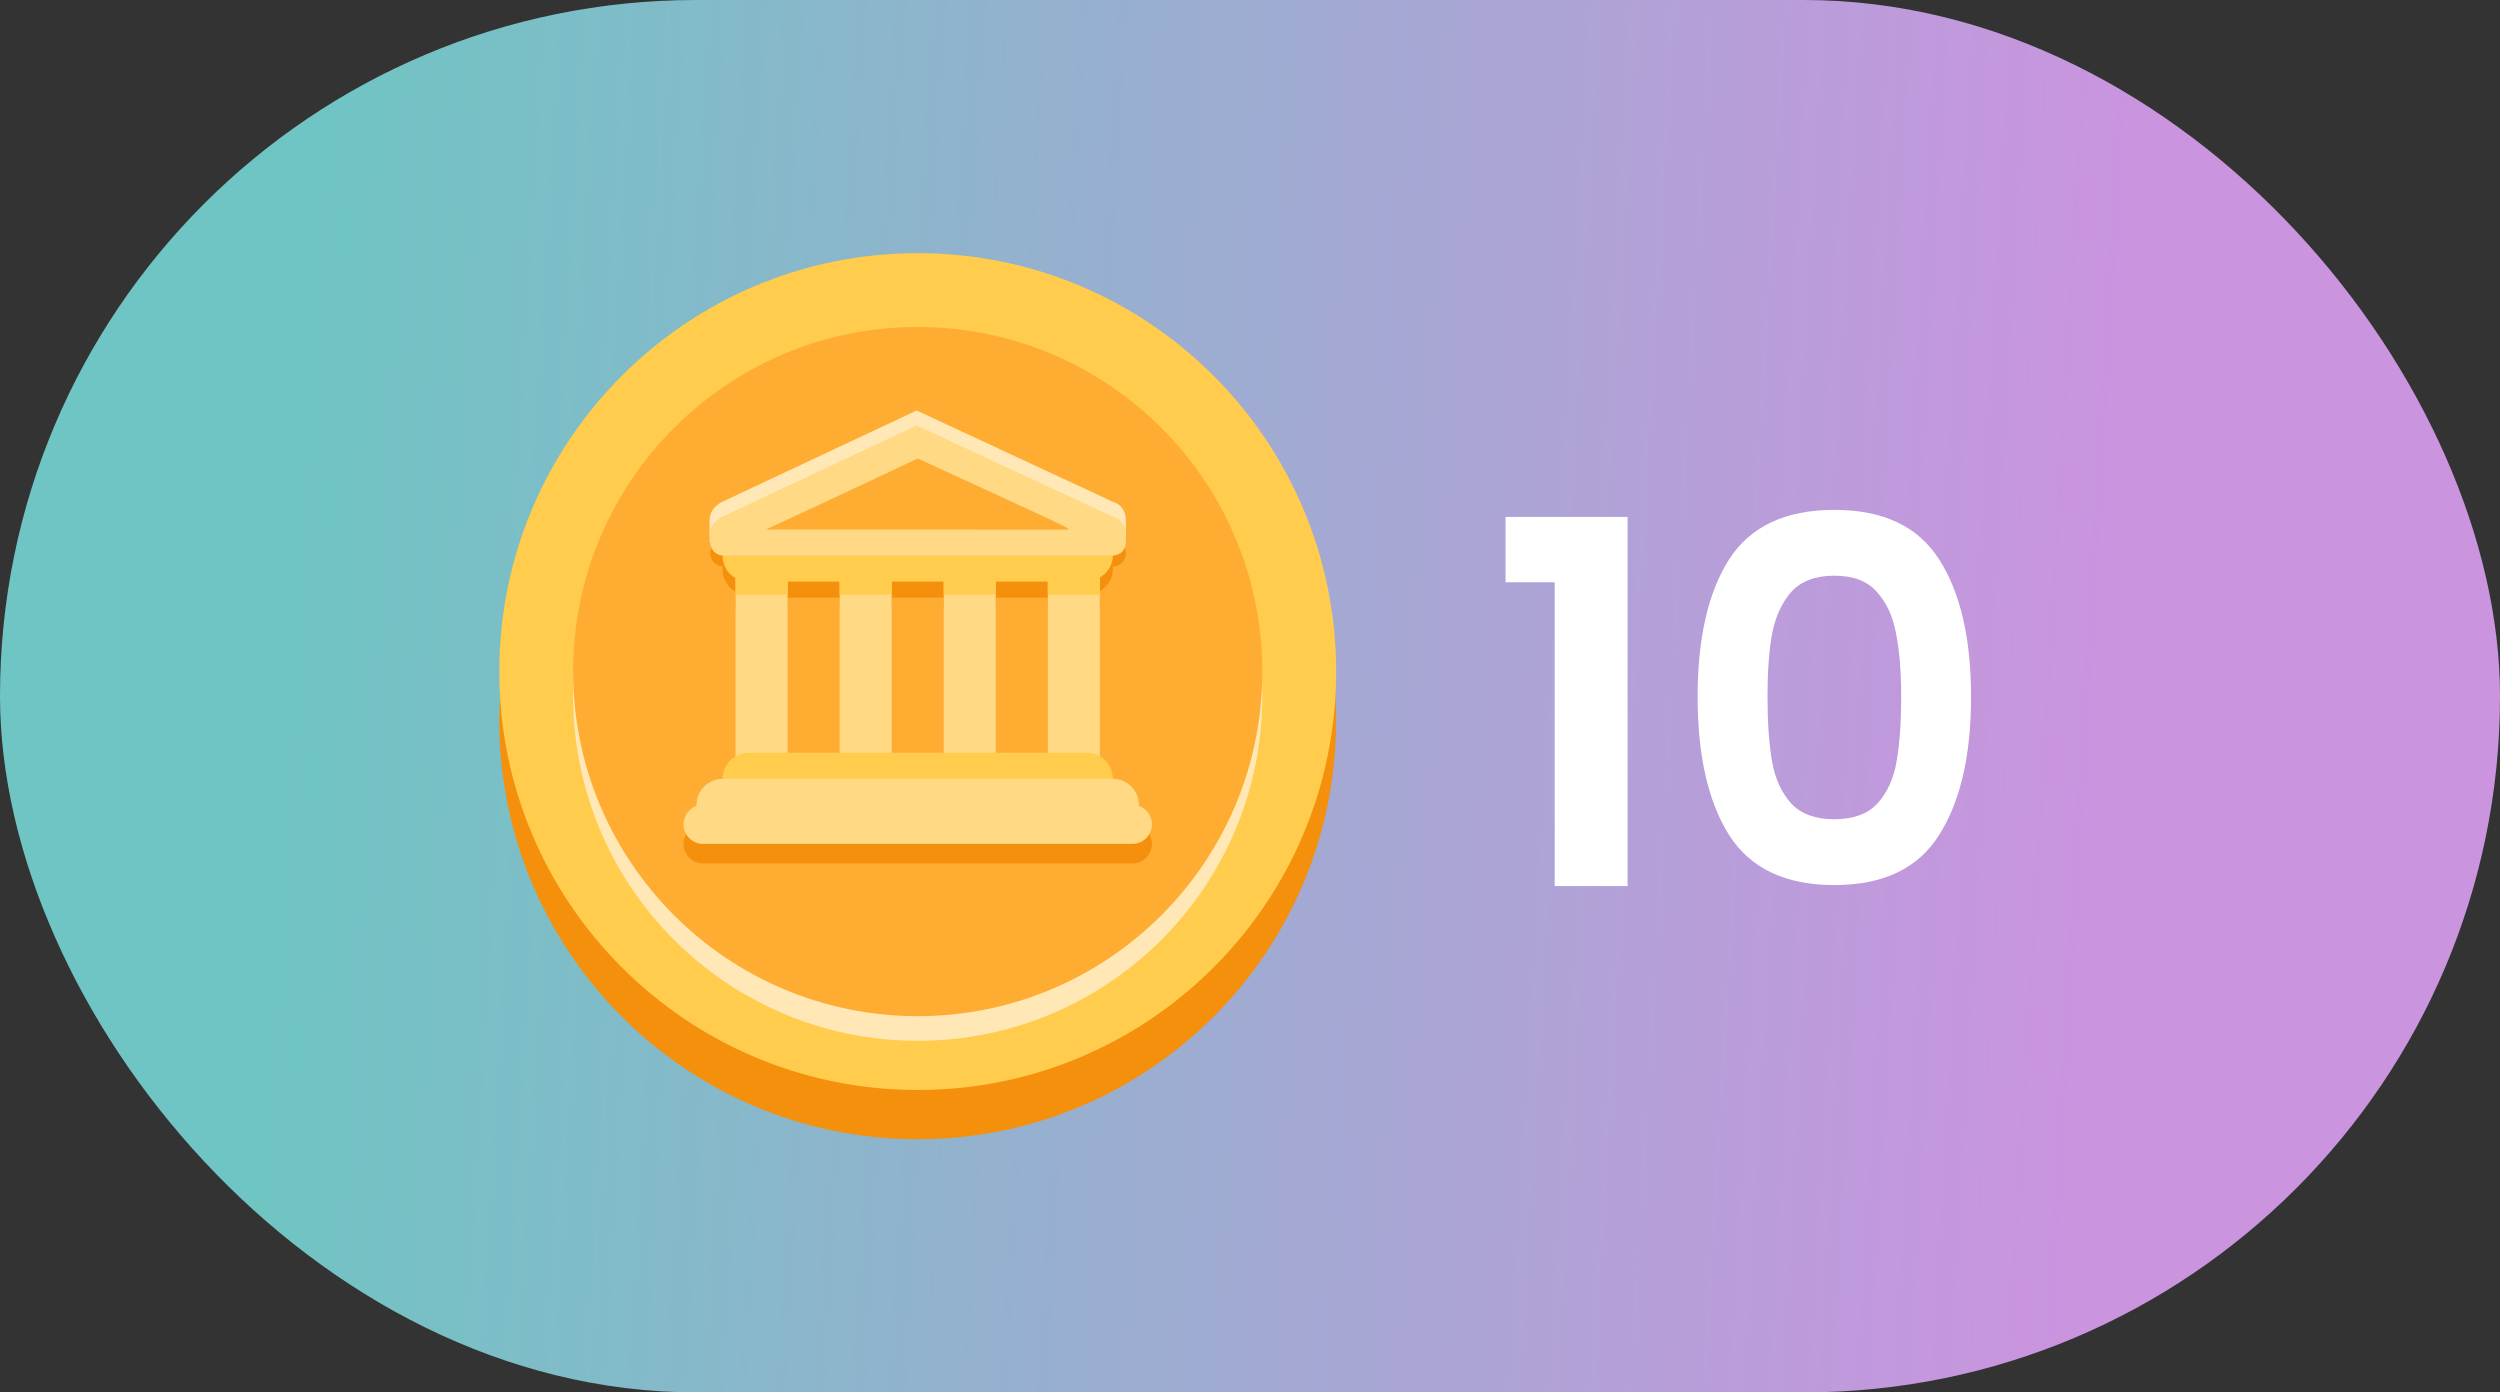 <svg width="79" height="44" viewBox="0 0 79 44" fill="none" xmlns="http://www.w3.org/2000/svg">
<rect x="0" y="0" width="79" height="44" fill="#333333" stroke="none"/>
<rect width="79" height="44" rx="22" fill="url(#paint0_linear_3056_12079)"/>
<g clip-path="url(#clip0_3056_12079)">
<path d="M29 36C36.302 36 42.222 30.08 42.222 22.778C42.222 15.475 36.302 9.556 29 9.556C21.698 9.556 15.778 15.475 15.778 22.778C15.778 30.08 21.698 36 29 36Z" fill="#F4900C"/>
<path d="M29 34.444C36.302 34.444 42.222 28.525 42.222 21.222C42.222 13.92 36.302 8 29 8C21.698 8 15.778 13.92 15.778 21.222C15.778 28.525 21.698 34.444 29 34.444Z" fill="#FFCC4D"/>
<path d="M29 32.889C35.014 32.889 39.889 28.014 39.889 22C39.889 15.986 35.014 11.111 29 11.111C22.986 11.111 18.111 15.986 18.111 22C18.111 28.014 22.986 32.889 29 32.889Z" fill="#FFE8B6"/>
<path d="M29 32.111C35.014 32.111 39.889 27.236 39.889 21.222C39.889 15.209 35.014 10.333 29 10.333C22.986 10.333 18.111 15.209 18.111 21.222C18.111 27.236 22.986 32.111 29 32.111Z" fill="#FFAC33"/>
<path d="M22.422 16.444C22.422 16.02 22.838 15.85 22.838 15.85L28.966 12.972L35.151 15.85C35.151 15.85 35.578 15.945 35.578 16.447V16.945H22.422V16.444Z" fill="#FFE8B6"/>
<path d="M35.167 17.984C35.167 17.529 34.774 17.162 34.29 17.162H23.656C23.171 17.162 22.834 17.529 22.834 17.984C22.834 18.292 22.992 18.558 23.245 18.699V19.217H24.889V18.806H26.534V19.217H28.178V18.806H29.822V19.217H31.466V18.806H33.111V19.217H34.756V18.678C35.002 18.532 35.167 18.276 35.167 17.984ZM36.4 26.667C36.4 26.83 36.335 26.987 36.219 27.103C36.103 27.218 35.947 27.284 35.783 27.284H22.217C22.053 27.284 21.896 27.218 21.781 27.103C21.665 26.987 21.6 26.83 21.6 26.667C21.6 26.503 21.665 26.346 21.781 26.231C21.896 26.115 22.053 26.05 22.217 26.05H35.784C36.124 26.05 36.4 26.326 36.4 26.667Z" fill="#F4900C"/>
<path d="M35.578 17.489C35.578 17.598 35.534 17.703 35.457 17.78C35.38 17.857 35.275 17.9 35.166 17.9H22.833C22.728 17.894 22.63 17.848 22.558 17.771C22.486 17.695 22.446 17.594 22.446 17.489C22.446 17.384 22.486 17.283 22.558 17.206C22.63 17.13 22.728 17.084 22.833 17.077L35.166 17.08C35.22 17.079 35.273 17.09 35.323 17.11C35.373 17.131 35.419 17.161 35.457 17.199C35.495 17.237 35.525 17.282 35.546 17.332C35.567 17.382 35.578 17.435 35.578 17.489ZM24.478 17.966H33.523V18.889H24.478V17.966Z" fill="#F4900C"/>
<path d="M24.889 24.2C24.889 24.655 24.643 25.023 24.34 25.023H23.792C23.489 25.023 23.244 24.655 23.244 24.2V17.967C23.244 17.513 23.489 17.145 23.792 17.145H24.34C24.643 17.145 24.889 17.513 24.889 17.967V24.2ZM34.755 24.2C34.755 24.655 34.511 25.023 34.207 25.023H33.659C33.356 25.023 33.111 24.655 33.111 24.2V17.967C33.111 17.513 33.355 17.145 33.659 17.145H34.207C34.51 17.145 34.755 17.513 34.755 17.967V24.2ZM28.178 24.2C28.178 24.655 27.932 25.023 27.63 25.023H27.081C26.779 25.023 26.533 24.655 26.533 24.2V17.967C26.533 17.513 26.779 17.145 27.081 17.145H27.63C27.932 17.145 28.178 17.513 28.178 17.967V24.2ZM31.466 24.2C31.466 24.655 31.221 25.023 30.918 25.023H30.37C30.068 25.023 29.822 24.655 29.822 24.2V17.967C29.822 17.513 30.068 17.145 30.37 17.145H30.918C31.221 17.145 31.466 17.513 31.466 17.967V24.2Z" fill="#FFD983"/>
<path d="M35.167 24.611C35.167 25.065 34.799 25.433 34.345 25.433H23.656C23.438 25.433 23.229 25.346 23.075 25.192C22.92 25.038 22.834 24.829 22.834 24.611C22.834 24.393 22.92 24.184 23.075 24.03C23.229 23.876 23.438 23.789 23.656 23.789H34.345C34.798 23.789 35.167 24.157 35.167 24.611Z" fill="#FFCC4D"/>
<path d="M35.989 25.433C35.989 25.887 35.621 26.255 35.167 26.255H22.833C22.615 26.255 22.406 26.169 22.252 26.014C22.098 25.86 22.011 25.651 22.011 25.433C22.011 25.215 22.098 25.006 22.252 24.852C22.406 24.698 22.615 24.611 22.833 24.611H35.166C35.62 24.611 35.989 24.979 35.989 25.433Z" fill="#FFD983"/>
<path d="M36.4 26.05C36.4 26.213 36.335 26.37 36.219 26.486C36.103 26.602 35.947 26.667 35.783 26.667H22.217C22.136 26.667 22.056 26.651 21.981 26.62C21.906 26.589 21.838 26.543 21.781 26.486C21.724 26.429 21.678 26.361 21.647 26.286C21.616 26.211 21.6 26.131 21.6 26.05C21.6 25.969 21.616 25.889 21.647 25.814C21.678 25.739 21.724 25.671 21.781 25.614C21.838 25.556 21.906 25.511 21.981 25.48C22.056 25.449 22.136 25.433 22.217 25.433H35.784C36.124 25.433 36.4 25.709 36.4 26.05Z" fill="#FFD983"/>
<path d="M35.167 17.556C35.167 17.102 34.774 16.734 34.291 16.734H23.656C23.171 16.734 22.834 17.102 22.834 17.556C22.834 17.864 22.992 18.131 23.245 18.271V18.789H24.89V18.378H26.534V18.789H28.178V18.378H29.822V18.789H31.466V18.378H33.111V18.789H34.756V18.25C35.002 18.104 35.167 17.848 35.167 17.556Z" fill="#FFCC4D"/>
<path d="M22.422 16.916C22.422 16.492 22.838 16.322 22.838 16.322L28.966 13.444L35.151 16.322C35.151 16.322 35.578 16.417 35.578 16.919V17.145H22.422V16.916Z" fill="#FFD983"/>
<path d="M29 14.489C29 14.489 24.757 16.489 24.334 16.669C23.91 16.849 24.052 17.144 24.335 17.144H33.645C34.082 17.144 33.978 16.811 33.632 16.63C33.285 16.451 29 14.489 29 14.489Z" fill="#FFAC33"/>
<path d="M35.578 17.144C35.578 17.253 35.534 17.358 35.457 17.435C35.38 17.512 35.275 17.556 35.166 17.556H22.833C22.728 17.549 22.63 17.503 22.558 17.427C22.486 17.35 22.446 17.249 22.446 17.144C22.446 17.039 22.486 16.938 22.558 16.862C22.63 16.785 22.728 16.739 22.833 16.733L35.166 16.735C35.22 16.735 35.273 16.745 35.323 16.766C35.373 16.786 35.419 16.817 35.457 16.855C35.495 16.892 35.525 16.938 35.546 16.987C35.567 17.037 35.578 17.09 35.578 17.144Z" fill="#FFD983"/>
</g>
<path d="M47.576 18.4V16.336H51.432V28H49.128V18.4H47.576ZM53.645 22.016C53.645 20.171 53.975 18.725 54.637 17.68C55.309 16.635 56.418 16.112 57.965 16.112C59.511 16.112 60.615 16.635 61.277 17.68C61.949 18.725 62.285 20.171 62.285 22.016C62.285 23.872 61.949 25.328 61.277 26.384C60.615 27.44 59.511 27.968 57.965 27.968C56.418 27.968 55.309 27.44 54.637 26.384C53.975 25.328 53.645 23.872 53.645 22.016ZM60.077 22.016C60.077 21.227 60.023 20.565 59.917 20.032C59.821 19.488 59.618 19.045 59.309 18.704C59.01 18.363 58.562 18.192 57.965 18.192C57.367 18.192 56.914 18.363 56.605 18.704C56.306 19.045 56.103 19.488 55.997 20.032C55.901 20.565 55.853 21.227 55.853 22.016C55.853 22.827 55.901 23.509 55.997 24.064C56.093 24.608 56.295 25.051 56.605 25.392C56.914 25.723 57.367 25.888 57.965 25.888C58.562 25.888 59.016 25.723 59.325 25.392C59.634 25.051 59.837 24.608 59.933 24.064C60.029 23.509 60.077 22.827 60.077 22.016Z" fill="white"/>
<defs>
<linearGradient id="paint0_linear_3056_12079" x1="9.563" y1="7.464" x2="67.035" y2="10.819" gradientUnits="userSpaceOnUse">
<stop stop-color="#6FC5C3"/>
<stop offset="1" stop-color="#CA94DF"/>
</linearGradient>
<clipPath id="clip0_3056_12079">
<rect width="28" height="28" fill="white" transform="translate(15 8)"/>
</clipPath>
</defs>
</svg>
